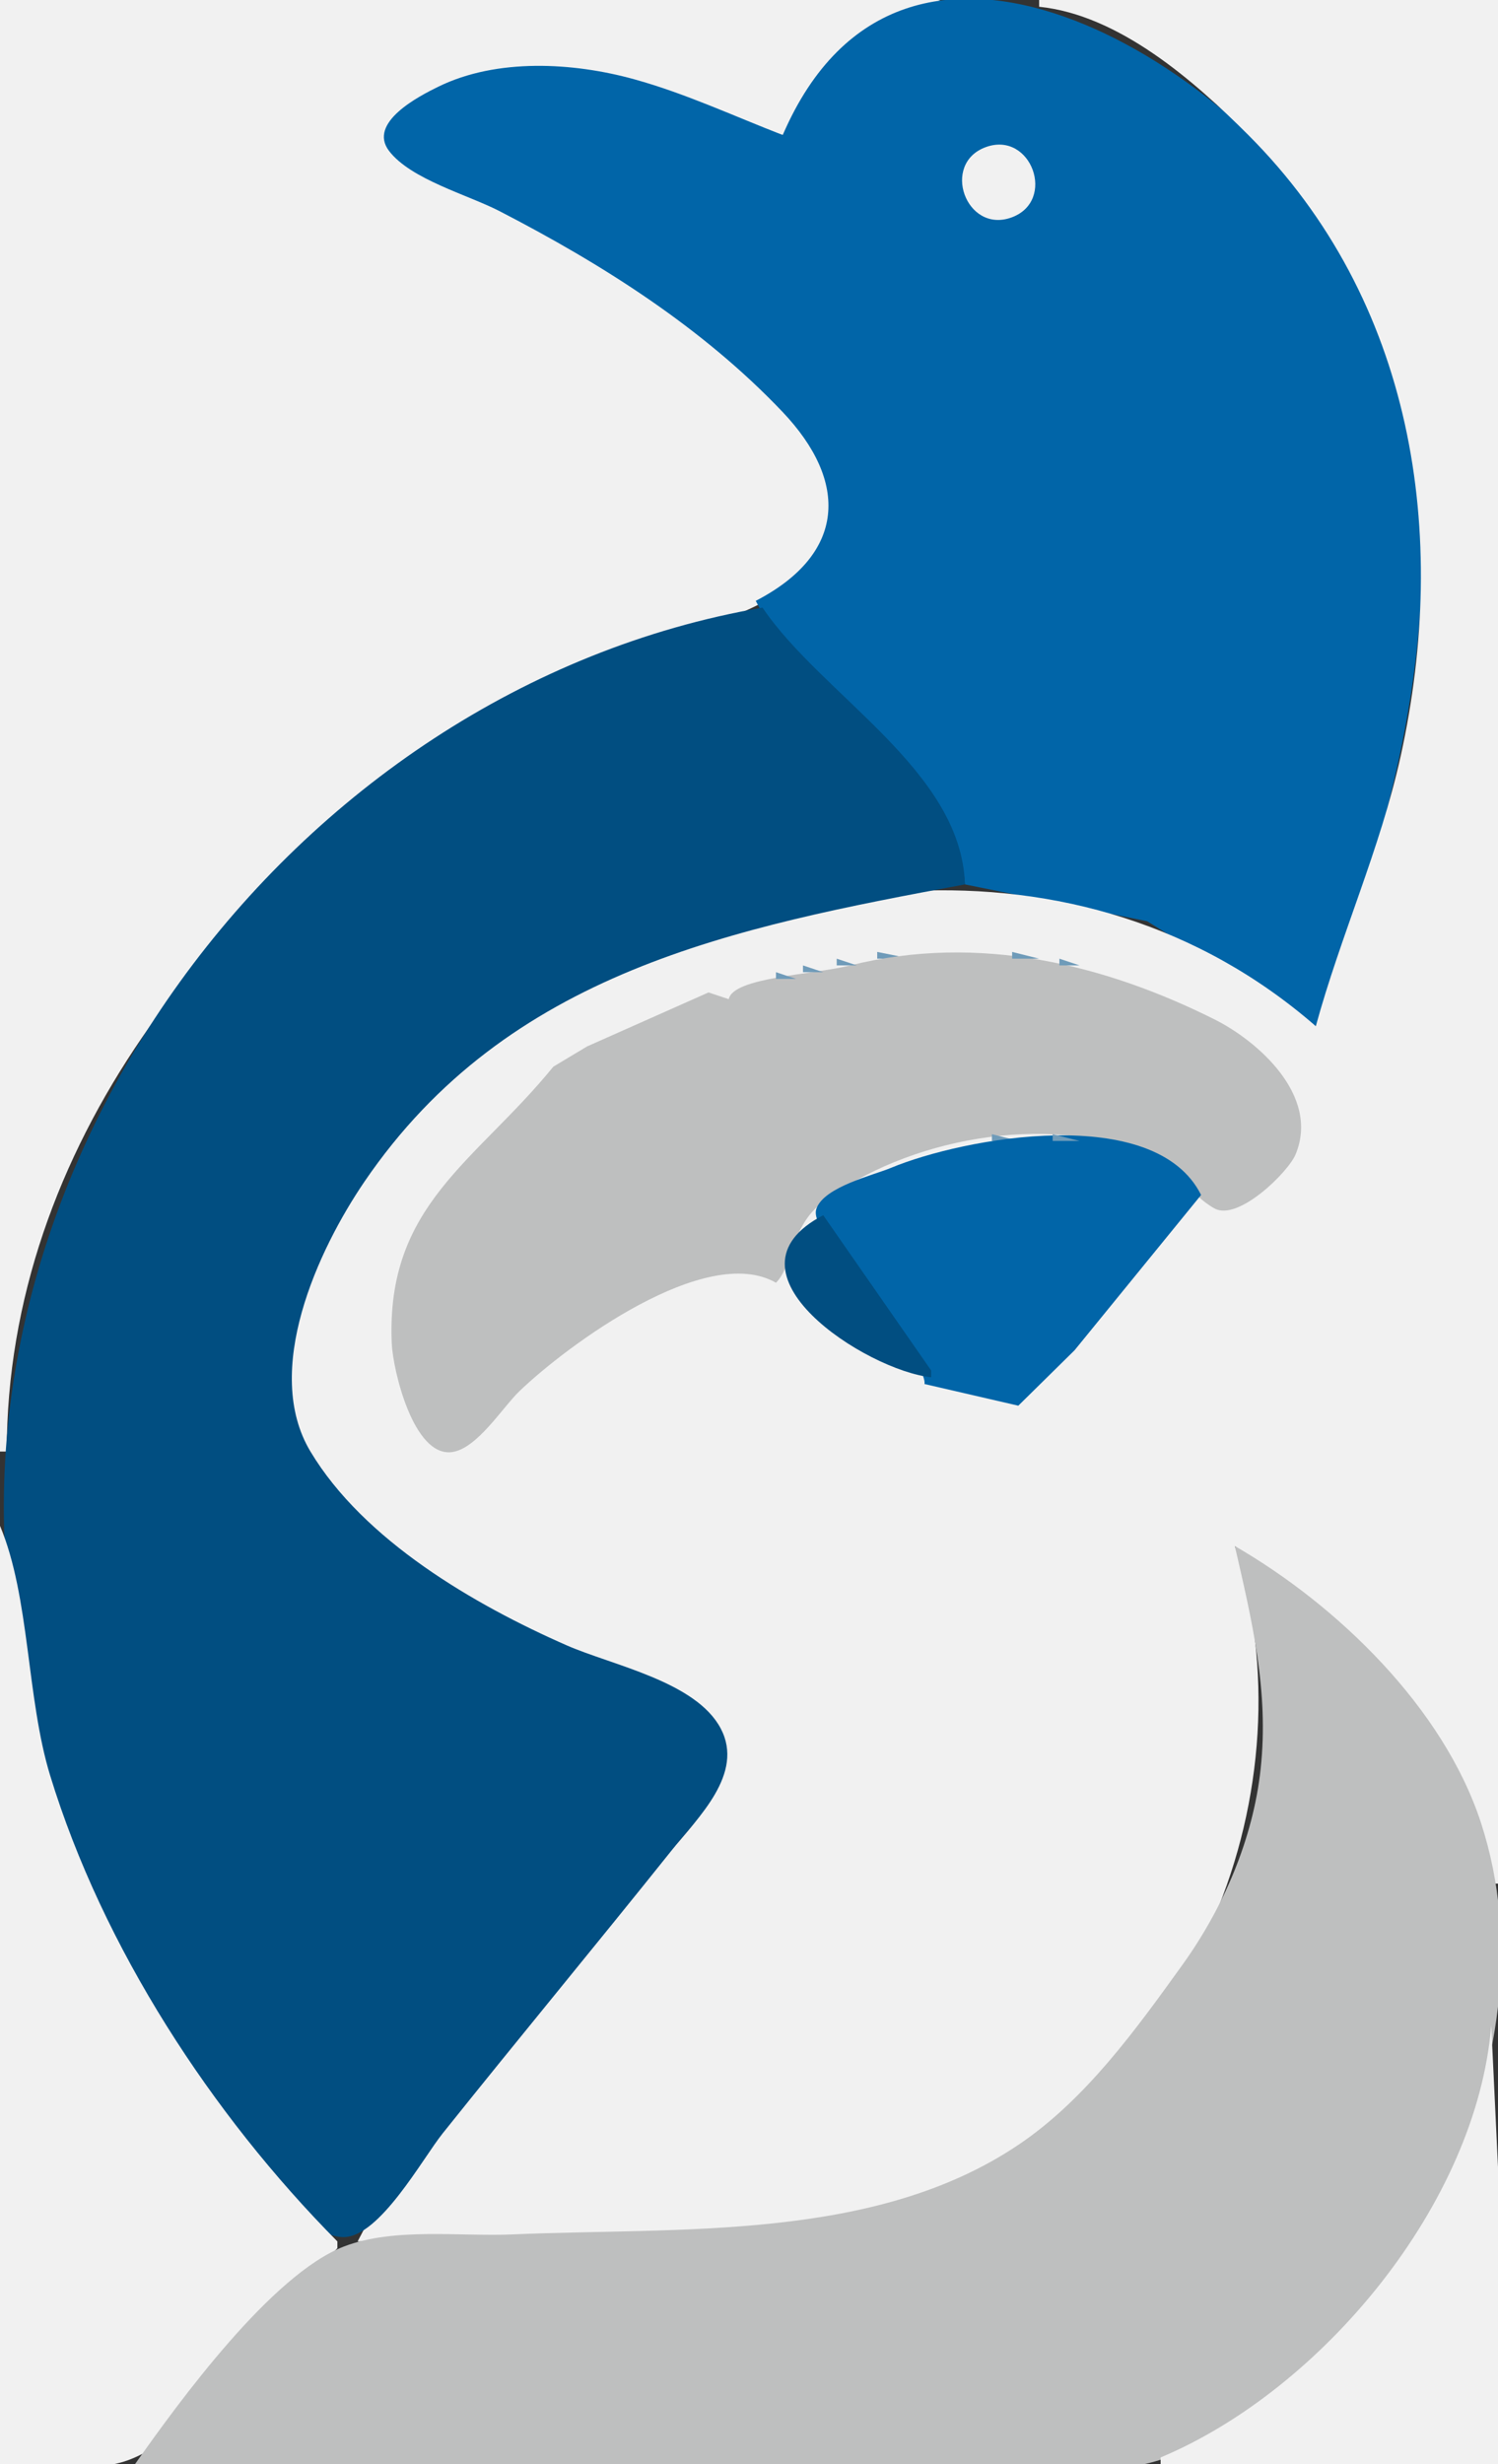 <?xml version="1.0" standalone="yes"?>
<svg xmlns="http://www.w3.org/2000/svg" width="222" height="365">
<rect width="100%" height="100%" fill="#333333" stroke="none"/>
<path style="fill:#f1f1f1; stroke:none;" d="M0 0L0 215L1 215C1.005 169.967 31.909 131.601 69 109.204C79.065 103.126 89.863 97.801 101 94.003C109.121 91.233 119.752 87.888 123.106 79C125.809 71.835 120.621 64.899 115.96 60C104.679 48.142 90.405 39.382 76 31.781C72.495 29.931 55.644 24.2 57.921 19.05C59.915 14.542 67.569 11.698 72 10.681C87.92 7.026 101.345 15.992 116 20C122.02 10.209 129.945 2.059 142 1C130.782 -3.707 111.206 0 99 0L0 0z"/>
<path style="fill:#0165a8; stroke:none;" d="M116 20C108.683 17.161 101.59 13.848 94 11.745C84.919 9.229 73.656 8.6 65 12.821C62.089 14.241 54.451 18.166 57.662 22.363C60.887 26.578 69.362 28.865 74 31.259C89.269 39.139 104.075 48.503 115.96 61C125.793 71.34 125.418 82.04 112 89C119.685 103.912 141.819 113.226 143 131L170 136.453L195 152C209.3 115.131 220.42 71.242 197.934 35C182.277 9.763 133.883 -21.438 116 20z"/>
<path style="fill:#f1f1f1; stroke:none;" d="M154 0L154 1C165.824 2.211 176.942 11.944 184.999 20.001C209.521 44.522 214.831 79.094 207.576 112C204.537 125.783 198.695 138.492 195 152C160.225 121.716 110.067 128.345 74 153.721C58.033 164.955 40.574 186.906 43.455 208C45.947 226.247 70.747 238.69 86 244.989C92.439 247.649 107.501 251.093 107.544 260C107.578 267.035 97.297 275.92 93.081 281C79.997 296.765 62.31 313.762 53 332C80.017 331.925 115.739 333.788 141 323.547C177.249 308.851 194.432 264.753 183 229C199.037 242.015 219.168 256.602 221 279L222 279L222 0L154 0z"/>
<path style="fill:#bebfbf; stroke:none;" d="M145 21L146 22L145 21z"/>
<path style="fill:#f1f1f1; stroke:none;" d="M146.108 21.786C139.384 24.22 143.16 34.65 149.892 32.214C156.616 29.78 152.84 19.35 146.108 21.786z"/>
<path style="fill:#bebfbf; stroke:none;" d="M150 21L151 22L150 21z"/>
<path style="fill:#6f9bb9; stroke:none;" d="M143 22L144 23L143 22M152 22L153 23L152 22z"/>
<path style="fill:#bebfbf; stroke:none;" d="M142 24L143 25L142 24M153 24L154 25L153 24M142 29L143 30L142 29M153 29L154 30L153 29z"/>
<path style="fill:#6f9bb9; stroke:none;" d="M143 31L144 32L143 31M152 31L153 32L152 31z"/>
<path style="fill:#bebfbf; stroke:none;" d="M145 32L146 33L145 32M150 32L151 33L150 32z"/>
<path style="fill:#014e81; stroke:none;" d="M143 131C142.501 114.126 121.789 103.004 113 90C42.742 102.09 -10.141 174.455 2.424 244C6.955 269.077 18.241 292.469 33.152 313C36.611 317.763 44.271 331.364 50.91 331.364C56.25 331.364 62.605 319.744 65.6 316C76.852 301.936 88.349 288.065 99.6 274C103.419 269.227 110.336 262.739 106.82 256.043C103.15 249.053 90.747 246.675 84 243.716C70.305 237.709 53.914 228.177 46.008 215C38.841 203.054 47.107 185.147 54.029 175C75.254 143.886 108.81 137.348 143 131z"/>
<path style="fill:#6f9bb9; stroke:none;" d="M130 141L130 142L135 142L130 141z"/>
<path style="fill:#bebfbf; stroke:none;" d="M108 148L105 147L87 155L82 158C70.505 172.121 57.173 178.44 58.055 198.961C58.227 202.957 61.283 215.879 67.005 215.079C70.719 214.559 74.456 208.481 77.001 206.039C84.028 199.299 104.621 184.04 115 190C117.568 187.432 117.122 181.658 122 178C134.389 168.708 154.914 164.714 170 171C174.375 172.823 176.281 176.972 180 179C183.507 180.913 190.905 173.627 192 171C195.652 162.236 186.313 154.157 180 151C163.783 142.891 145.106 138.224 126 143C120.435 144.391 108.65 144.751 108 148z"/>
<path style="fill:#6f9bb9; stroke:none;" d="M150 141L150 142L154 142L150 141M124 142L124 143L127 143L124 142M157 142L157 143L160 143L157 142M119 143L119 144L122 144L119 143M161.667 143.333L162.333 143.667L161.667 143.333M115 144L115 145L118 145L115 144M164.667 144.333L165.333 144.667L164.667 144.333M112.667 145.333L113.333 145.667L112.667 145.333M167.667 145.333L168.333 145.667L167.667 145.333M109 146L110 147L109 146M170 146L171 147L170 146M106.667 147.333L107.333 147.667L106.667 147.333M172.667 147.333L173.333 147.667L172.667 147.333M103.667 148.333L104.333 148.667L103.667 148.333M174 148L175 149L174 148M100.667 149.333L101.333 149.667L100.667 149.333M176 149L177 150L176 149M98.667 150.333L99.333 150.667L98.667 150.333M96 151L97 152L96 151M93.667 152.333L94.333 152.667L93.667 152.333M91.667 153.333L92.333 153.667L91.667 153.333M89.667 154.333L90.333 154.667L89.667 154.333M88 155L89 156L88 155M86 156L87 157L86 156M84 157L85 158L84 157M83 158L84 159L83 158M81 159L82 160L81 159M80 160L81 161L80 160M78 161L79 162L78 161M77 162L78 163L77 162M76 163L77 164L76 163M74 164L75 165L74 164M73 165L74 166L73 165M72 166L73 167L72 166M71 167L72 168L71 167M70 168L71 169L70 168M147 168L147 169L151 169L147 168z"/>
<path style="fill:#0165a8; stroke:none;" d="M137 205L150.91 208.211L159.25 200L178 177C171.157 163.314 142.838 168.484 132 173C129.437 174.068 122.168 175.788 121 179C120.154 181.326 124.7 185.267 126 187C128.971 190.961 137.5 203.002 137 205z"/>
<path style="fill:#6f9bb9; stroke:none;" d="M156 168L156 169L160 169L156 168M69 169L70 170L69 169M141.667 169.333L142.333 169.667L141.667 169.333M163.667 169.333L164.333 169.667L163.667 169.333M68 170L69 171L68 170M137.667 170.333L138.333 170.667L137.667 170.333M167 170L168 171L167 170M134 171L135 172L134 171M170 171L171 172L170 171M132 172L133 173L132 172M172 172L173 173L172 172M174 173L175 174L174 173M65 174L66 175L65 174M64 175L65 176L64 175M126 175L127 176L126 175M177 175L178 176L177 175M63.333 176.667L63.667 177.333L63.333 176.667M124 176L125 177L124 176M62 178L63 179L62 178M121 178L122 179L121 178M120 179L117 183L120 179M61 180L62 181L61 180z"/>
<path style="fill:#014e81; stroke:none;" d="M138 204L138 203L122 180C105.751 188.449 128.454 203.022 138 204z"/>
<path style="fill:#6f9bb9; stroke:none;" d="M60 182L61 183L60 182z"/>
<path style="fill:#0165a8; stroke:none;" d="M117 183L118 184L117 183z"/>
<path style="fill:#6f9bb9; stroke:none;" d="M116 184L117 185L116 184z"/>
<path style="fill:#0165a8; stroke:none;" d="M116 185L117 186L116 185z"/>
<path style="fill:#6f9bb9; stroke:none;" d="M58 189L59 190L58 189z"/>
<path style="fill:#0165a8; stroke:none;" d="M116 190L117 191L116 190z"/>
<path style="fill:#6f9bb9; stroke:none;" d="M116 191L117 192L116 191z"/>
<path style="fill:#0165a8; stroke:none;" d="M117 192L119 194L117 192z"/>
<path style="fill:#bebfbf; stroke:none;" d="M117 193L118 194L117 193M118 194L119 195L118 194z"/>
<path style="fill:#6f9bb9; stroke:none;" d="M119 195L120 196L119 195z"/>
<path style="fill:#0165a8; stroke:none;" d="M120 195L123 198L120 195z"/>
<path style="fill:#bebfbf; stroke:none;" d="M120 196L121 197L120 196M121 197L122 198L121 197z"/>
<path style="fill:#6f9bb9; stroke:none;" d="M123 198L124 199L123 198z"/>
<path style="fill:#bebfbf; stroke:none;" d="M124 199L125 200L124 199z"/>
<path style="fill:#0165a8; stroke:none;" d="M125 199L126 200L125 199z"/>
<path style="fill:#6f9bb9; stroke:none;" d="M126 200L127 201L126 200z"/>
<path style="fill:#0165a8; stroke:none;" d="M127 200L128 201L127 200z"/>
<path style="fill:#bebfbf; stroke:none;" d="M127 201L128 202L127 201z"/>
<path style="fill:#6f9bb9; stroke:none;" d="M128 201L129 202L128 201z"/>
<path style="fill:#0165a8; stroke:none;" d="M129 201L130 202L129 201z"/>
<path style="fill:#6f9bb9; stroke:none;" d="M58 202L59 203L58 202z"/>
<path style="fill:#bebfbf; stroke:none;" d="M129 202L130 203L129 202z"/>
<path style="fill:#6f9bb9; stroke:none;" d="M130 202L131 203L130 202z"/>
<path style="fill:#0165a8; stroke:none;" d="M131 202L132 203L131 202z"/>
<path style="fill:#6f9bb9; stroke:none;" d="M132 203L133 204L132 203z"/>
<path style="fill:#0165a8; stroke:none;" d="M133 203L134 204L133 203z"/>
<path style="fill:#bebfbf; stroke:none;" d="M134 204L135 205L134 204z"/>
<path style="fill:#6f9bb9; stroke:none;" d="M135.667 204.333L136.333 204.667L135.667 204.333M59 205L60 206L59 205z"/>
<path style="fill:#bebfbf; stroke:none;" d="M138 205L139 206L138 205z"/>
<path style="fill:#6f9bb9; stroke:none;" d="M139 205L140 206L139 205z"/>
<path style="fill:#bebfbf; stroke:none;" d="M141 206L142 207L141 206z"/>
<path style="fill:#6f9bb9; stroke:none;" d="M142.667 206.333L143.333 206.667L142.667 206.333z"/>
<path style="fill:#bebfbf; stroke:none;" d="M144 207L145 208L144 207z"/>
<path style="fill:#6f9bb9; stroke:none;" d="M145 207L146 208L145 207z"/>
<path style="fill:#bebfbf; stroke:none;" d="M147 208L148 209L147 208z"/>
<path style="fill:#6f9bb9; stroke:none;" d="M148 208L149 209L148 208M61 209L62 210L61 209z"/>
<path style="fill:#bebfbf; stroke:none;" d="M149 209L150 210L149 209z"/>
<path style="fill:#6f9bb9; stroke:none;" d="M150 209L151 210L150 209M66 216L67 217L66 216z"/>
<path style="fill:#bebfbf; stroke:none;" d="M67 217L68 218L67 217M68 218L74 224L68 218z"/>
<path style="fill:#6f9bb9; stroke:none;" d="M68 219L69 220L68 219M69 220L70 221L69 220M70 221L71 222L70 221M71 222L72 223L71 222M72 223L73 224L72 223z"/>
<path style="fill:#bebfbf; stroke:none;" d="M74 224L75 225L74 224M75 225L76 226L75 225z"/>
<path style="fill:#f1f1f1; stroke:none;" d="M0 226L0 365C5.728 365 13.582 366.395 19 364.397C30.532 360.143 41.393 341.679 50 333L50 332C31.356 313.201 15.239 288.47 7.435 263C3.903 251.471 4.461 236.63 0 226z"/>
<path style="fill:#6f9bb9; stroke:none;" d="M76 226L77 227L76 226M77 227L78 228L77 227M78 228L79 229L78 228z"/>
<path style="fill:#bebfbf; stroke:none;" d="M79 228L80 229L79 228M182 228L183 229L182 228M80 229L81 230L80 229M183 229C185.546 240.105 188.064 250.451 186.826 262C185.719 272.34 181.278 282.625 175.254 291C168.347 300.603 160.907 310.95 151 317.64C129.631 332.072 100.655 329.881 76 330.961C68.197 331.302 58.425 329.899 51 332.742C40.291 336.844 26.542 355.705 20 365L128 365C141.622 365 162.486 368.889 175 363.2C207.782 348.297 230.971 305.222 219.48 270C213.931 252.993 198.251 237.805 183 229z"/>
<path style="fill:#6f9bb9; stroke:none;" d="M81 230L82 231L81 230z"/>
<path style="fill:#bebfbf; stroke:none;" d="M82 230L83 231L82 230z"/>
<path style="fill:#6f9bb9; stroke:none;" d="M83 231L84 232L83 231z"/>
<path style="fill:#bebfbf; stroke:none;" d="M84 231L85 232L84 231z"/>
<path style="fill:#6f9bb9; stroke:none;" d="M85 232L86 233L85 232z"/>
<path style="fill:#bebfbf; stroke:none;" d="M86 232L87 233L86 232z"/>
<path style="fill:#6f9bb9; stroke:none;" d="M87 233L88 234L87 233z"/>
<path style="fill:#bebfbf; stroke:none;" d="M88 233L89 234L88 233z"/>
<path style="fill:#6f9bb9; stroke:none;" d="M89 234L90 235L89 234z"/>
<path style="fill:#bebfbf; stroke:none;" d="M90.667 234.333L91.333 234.667L90.667 234.333z"/>
<path style="fill:#6f9bb9; stroke:none;" d="M92 235L93 236L92 235z"/>
<path style="fill:#bebfbf; stroke:none;" d="M93 235L94 236L93 235z"/>
<path style="fill:#6f9bb9; stroke:none;" d="M94 236L95 237L94 236z"/>
<path style="fill:#bebfbf; stroke:none;" d="M95 236L96 237L95 236z"/>
<path style="fill:#6f9bb9; stroke:none;" d="M96 237L97 238L96 237z"/>
<path style="fill:#bebfbf; stroke:none;" d="M97 237L98 238L97 237z"/>
<path style="fill:#6f9bb9; stroke:none;" d="M98 238L99 239L98 238z"/>
<path style="fill:#bebfbf; stroke:none;" d="M99 238L100 239L99 238M101 239L102 240L101 239z"/>
<path style="fill:#6f9bb9; stroke:none;" d="M103 240L104 241L103 240z"/>
<path style="fill:#bebfbf; stroke:none;" d="M104 240L105 241L104 240z"/>
<path style="fill:#6f9bb9; stroke:none;" d="M105 241L106 242L105 241z"/>
<path style="fill:#bebfbf; stroke:none;" d="M106 241L107 242L106 241z"/>
<path style="fill:#6f9bb9; stroke:none;" d="M107 242L108 243L107 242z"/>
<path style="fill:#bebfbf; stroke:none;" d="M108 242L109 243L108 242z"/>
<path style="fill:#6f9bb9; stroke:none;" d="M109 243L110 244L109 243z"/>
<path style="fill:#bebfbf; stroke:none;" d="M110 243L111 244L110 243M112.667 244.333L113.333 244.667L112.667 244.333z"/>
<path style="fill:#6f9bb9; stroke:none;" d="M114 245L115 246L114 245z"/>
<path style="fill:#bebfbf; stroke:none;" d="M115 245L116 246L115 245z"/>
<path style="fill:#6f9bb9; stroke:none;" d="M116 246L117 247L116 246z"/>
<path style="fill:#bebfbf; stroke:none;" d="M117 246L118 247L117 246z"/>
<path style="fill:#6f9bb9; stroke:none;" d="M118 247L119 248L118 247z"/>
<path style="fill:#bebfbf; stroke:none;" d="M119 247L120 248L119 247z"/>
<path style="fill:#f1f1f1; stroke:none;" d="M221 300C218.844 326.402 195.929 353.971 172 364L172 365L222 365L222 321L221 300z"/>
<path style="fill:#6f9bb9; stroke:none;" d="M50 332L51 333L50 332z"/>
</svg>
